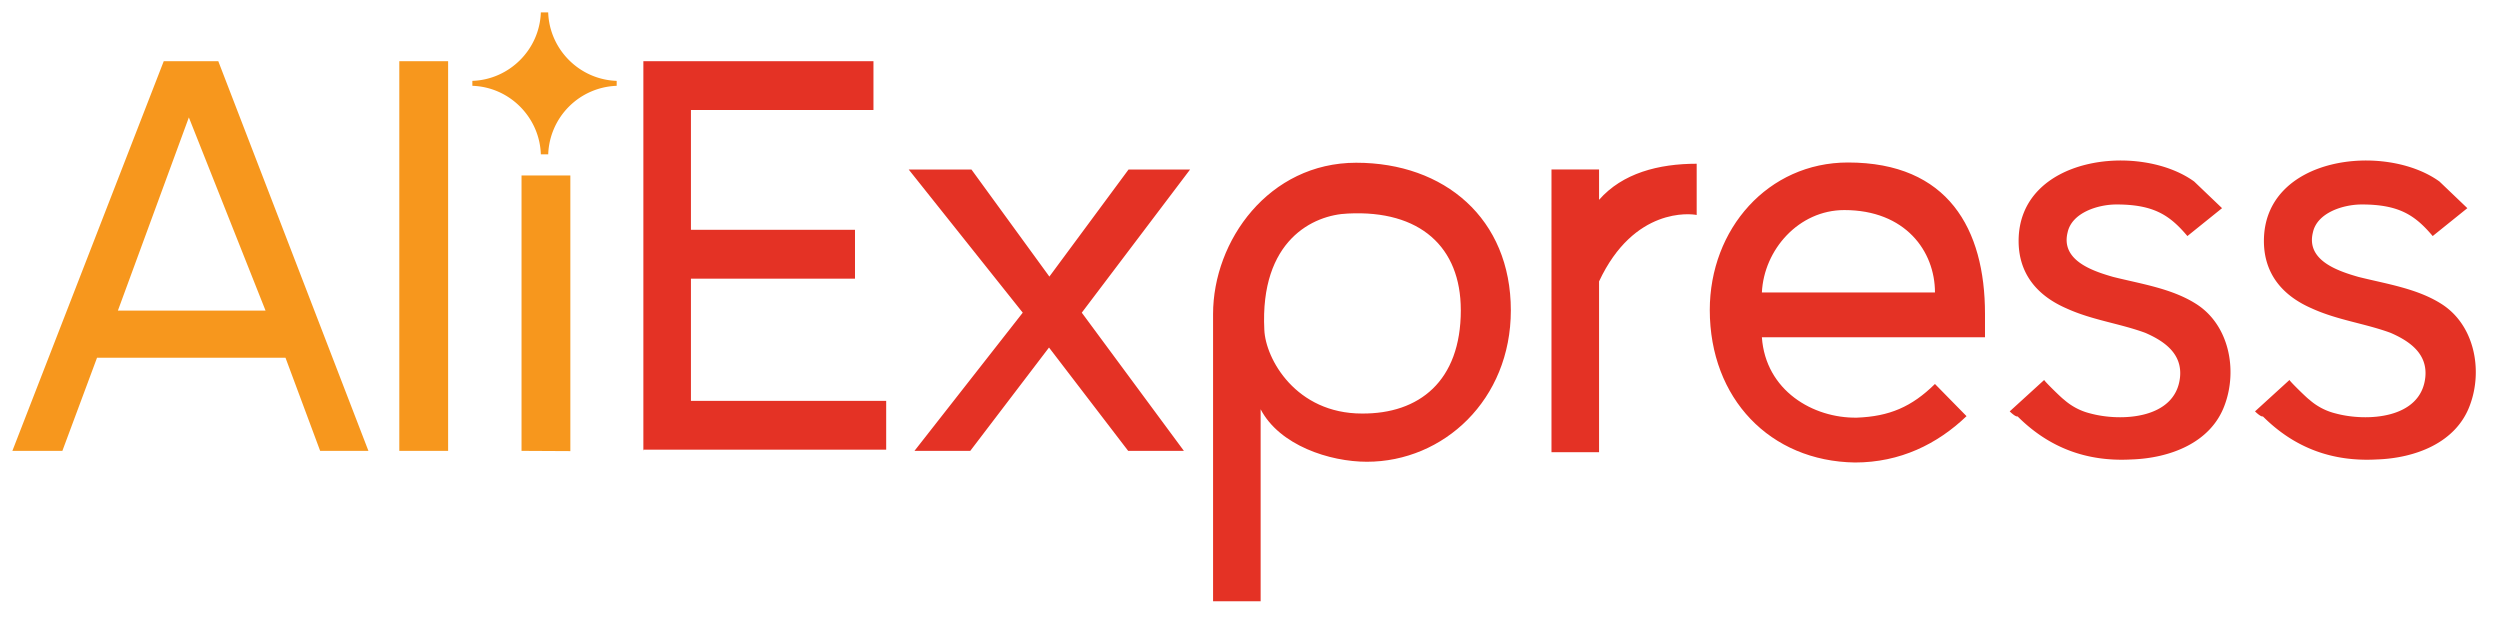 <svg xmlns="http://www.w3.org/2000/svg" xmlns:xlink="http://www.w3.org/1999/xlink" viewBox="0 0 101 25" fill="#fff" fill-rule="evenodd" stroke="#000" stroke-linecap="round" stroke-linejoin="round"><use xlink:href="#A" x=".5" y=".5"/><symbol id="A" overflow="visible"><g stroke="none"><g fill="#e43225" fill-rule="nonzero"><path d="M25.492 17.715V1.973h9.296v1.972h-7.374v4.84h6.628v1.972h-6.628v4.938h7.888v1.972h-9.8zm19.586 0L41.88 13.54l-3.182 4.176h-2.254l4.375-5.584-4.607-5.783h2.535l3.148 4.325 3.198-4.325h2.486l-4.375 5.783 4.126 5.584zm5.352-1.7v7.775h-1.922v-11.6c0-2.966 2.254-6.115 5.783-6.115 3.563 0 6.247 2.254 6.247 5.965 0 3.612-2.718 6.115-5.816 6.115-1.508 0-3.53-.663-4.292-2.12zm8.086-3.994c0-2.535-1.64-4.043-4.557-3.894-1.4.05-3.563 1.077-3.38 4.7.05 1.177 1.276 3.38 3.944 3.38 2.303.017 3.994-1.3 3.994-4.176zm3.664 5.684V6.347h1.922v1.226c.945-1.077 2.403-1.458 3.944-1.458v2.07c-.232-.05-2.535-.33-3.944 2.684v6.9H62.18zm6.395-5.675c0-3.28 2.353-5.965 5.584-5.965 4.043 0 5.535 2.684 5.535 6.115v.945H70.68c.15 2.154 2.07 3.28 3.844 3.248 1.3-.05 2.204-.43 3.148-1.36l1.276 1.3c-1.177 1.127-2.684 1.872-4.507 1.872-3.43-.05-5.866-2.585-5.866-6.164zm5.435-4.043c-1.84 0-3.248 1.6-3.33 3.33h6.993c0-1.674-1.2-3.33-3.662-3.33z"/><use xlink:href="#C"/><use xlink:href="#C" x="9.91"/></g><path d="M12.434 17.715l-1.4-3.762H3.42l-1.4 3.762H0L6.115 1.973h2.204l6.065 15.742zM7.13 4.243l-2.867 7.805h5.965zm8.502 13.472V1.973h1.972v15.742zm4.938 0V6.59h1.972v11.135zm3.844-14.748v-.2c-1.508-.05-2.718-1.276-2.767-2.767h-.297c-.05 1.508-1.276 2.718-2.767 2.767v.2c1.508.05 2.718 1.276 2.767 2.767h.298a2.87 2.87 0 0 1 2.767-2.767z" fill="#f7971d" fill-rule="nonzero"/></g></symbol><defs ><path id="C" d="M80.688 16.124l1.4-1.276c-.05 0 .713.746.795.795a2.5 2.5 0 0 0 1.077.563c1.226.33 3.43.232 3.612-1.458.1-.945-.613-1.458-1.4-1.8-1.027-.38-2.154-.514-3.198-.994-1.177-.514-1.922-1.4-1.922-2.718 0-3.43 4.888-3.994 7.092-2.403l1.127 1.077-1.4 1.127c-.713-.845-1.36-1.276-2.867-1.276-.746 0-1.8.33-1.972 1.127-.282 1.127.994 1.558 1.84 1.8 1.127.282 2.353.464 3.33 1.077 1.36.845 1.7 2.684 1.177 4.093-.563 1.558-2.254 2.154-3.762 2.204-1.8.1-3.33-.464-4.607-1.74-.083.033-.315-.2-.315-.2z"/></defs></svg>